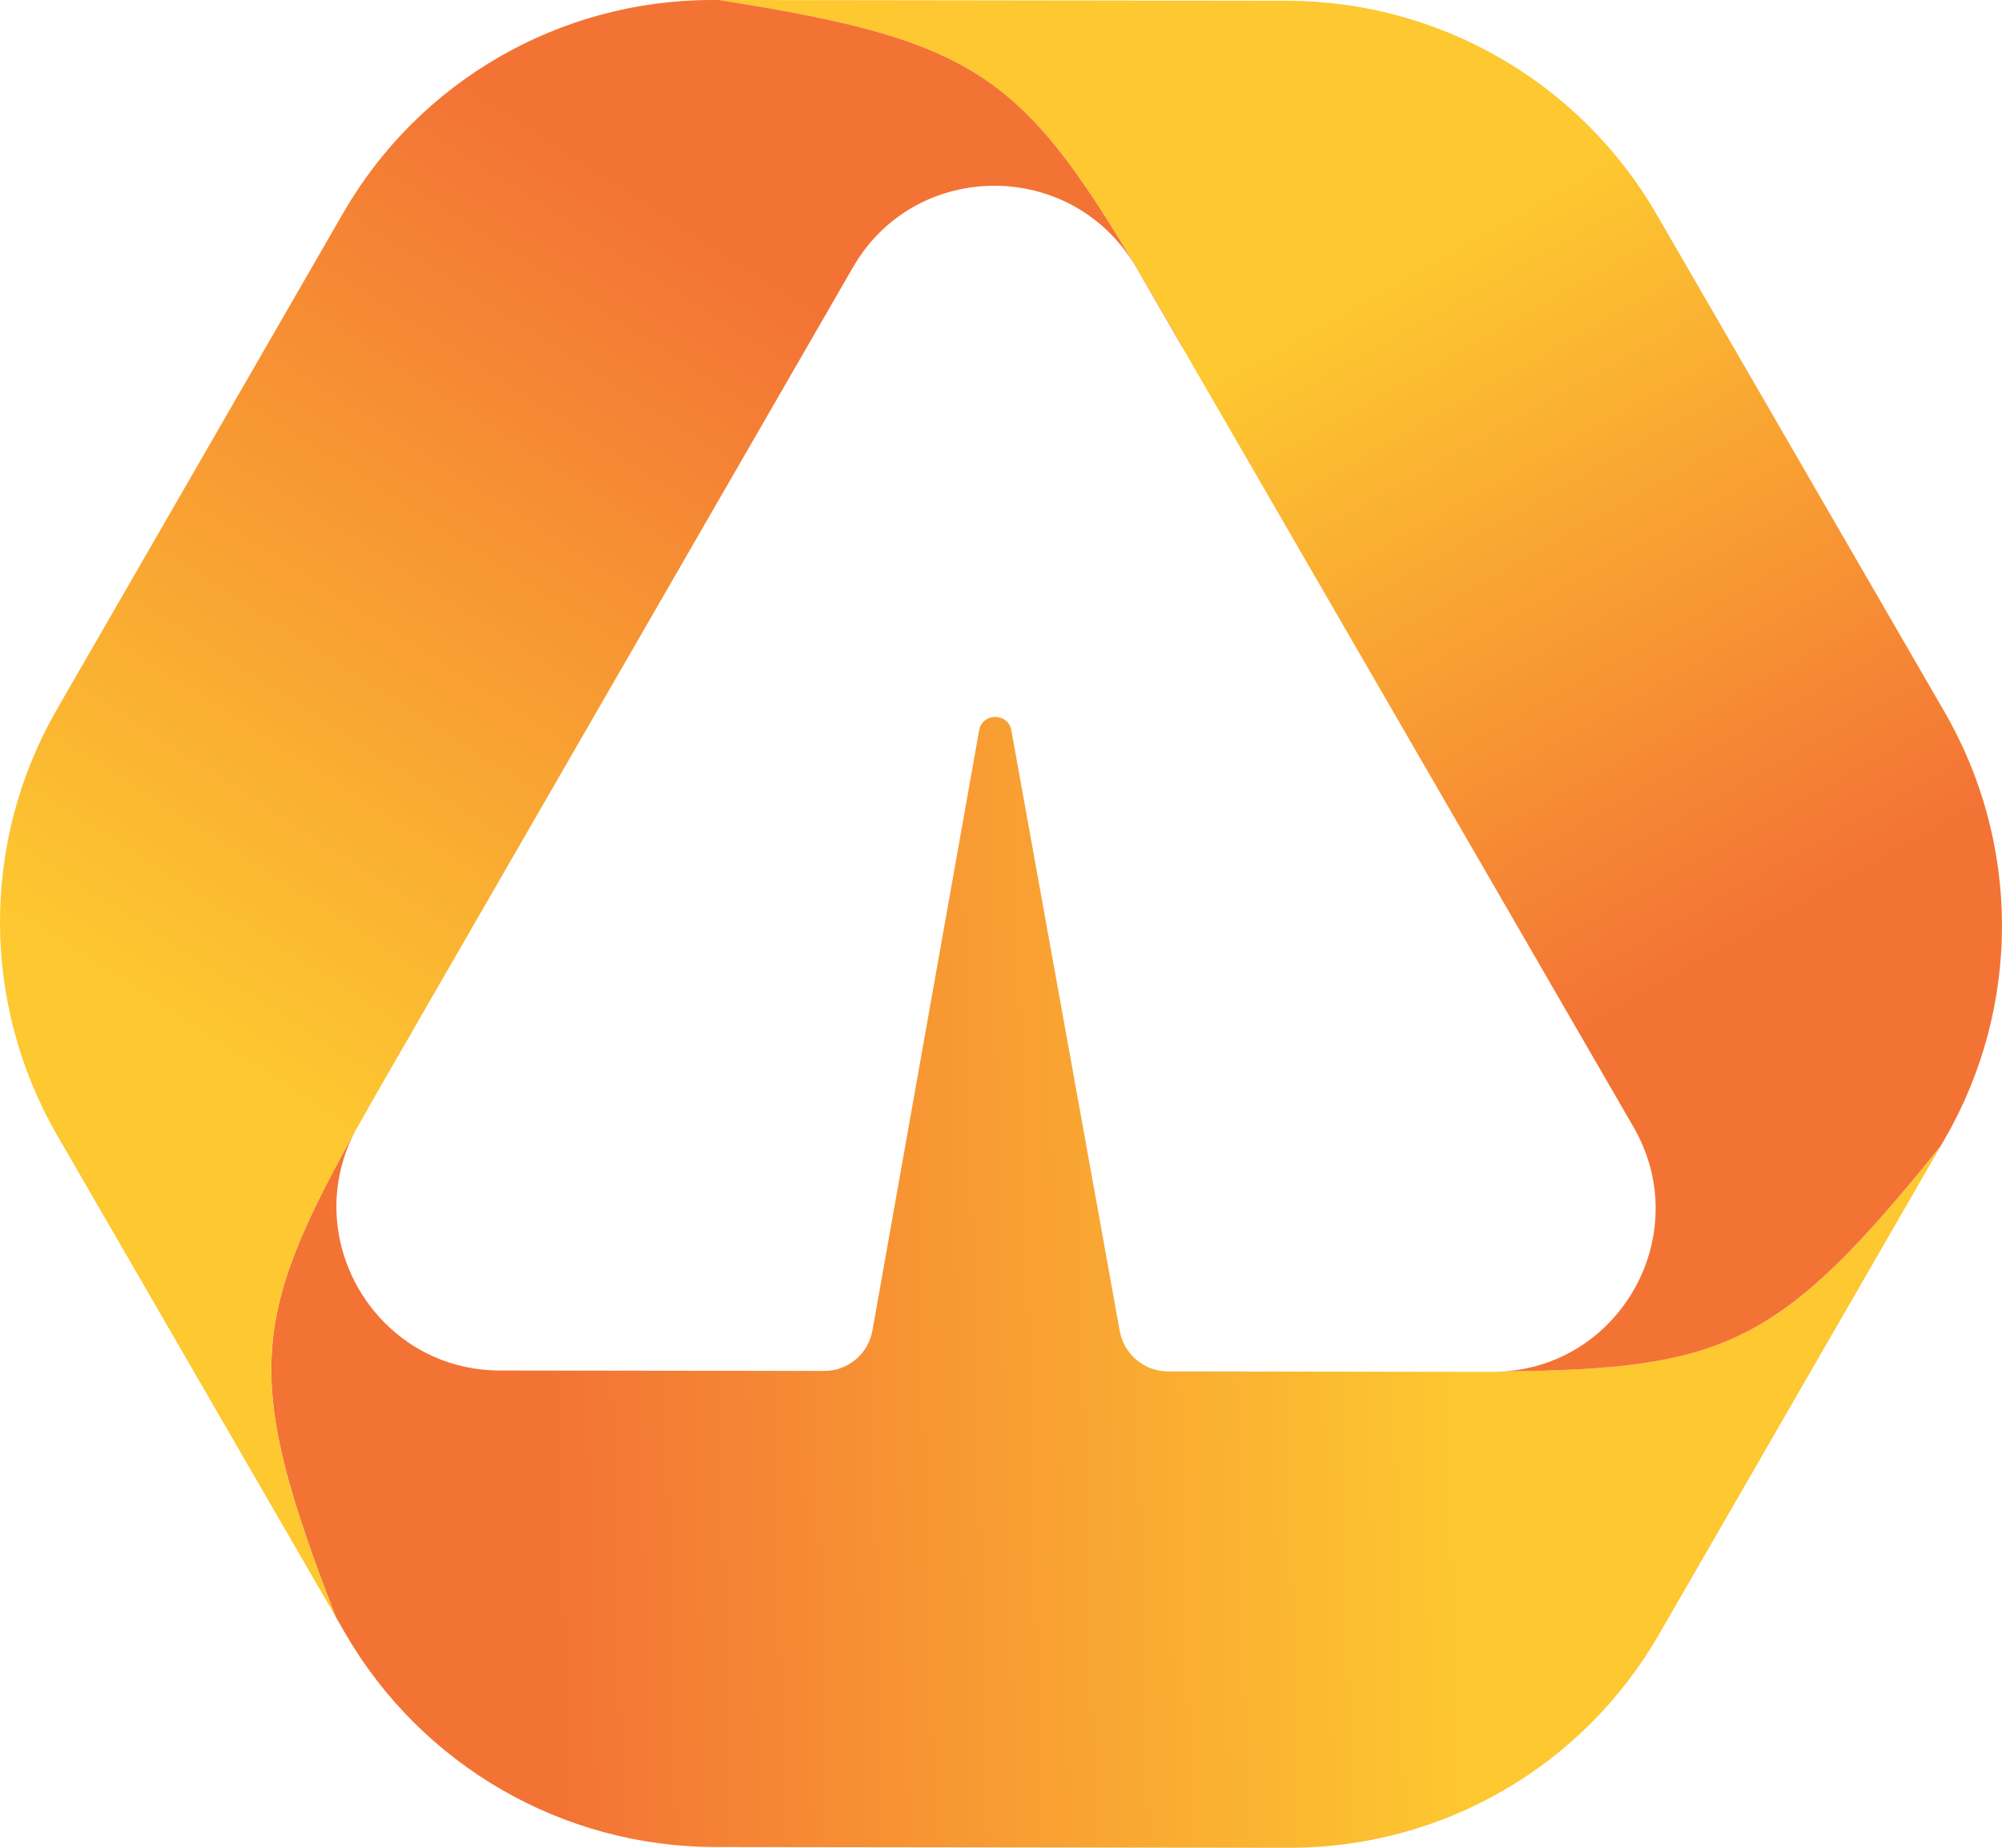 <svg width="39" height="36" viewBox="0 0 39 36" fill="none" xmlns="http://www.w3.org/2000/svg">
<path fill-rule="evenodd" clip-rule="evenodd" d="M37.804 22.332L32.312 31.854C30.83 34.423 28.087 36.004 25.118 36L13.925 35.986C10.958 35.981 8.215 34.396 6.727 31.825L6.541 31.503C4.742 26.874 4.876 25.696 6.94 22C6.284 23.211 6.507 24.58 7.274 25.527C7.843 26.23 8.712 26.701 9.744 26.702L16.055 26.71C16.518 26.711 16.914 26.38 16.995 25.925L19.074 14.23C19.137 13.88 19.639 13.881 19.702 14.231L21.813 25.931C21.895 26.387 22.292 26.719 22.754 26.719L27.405 26.726C27.497 26.726 27.589 26.726 27.68 26.726C27.716 26.726 27.753 26.726 27.789 26.726C27.857 26.726 27.924 26.726 27.99 26.726L29.066 26.728C29.142 26.728 29.218 26.725 29.293 26.721C29.293 26.721 29.293 26.721 29.293 26.721C33.596 26.672 34.678 26.219 37.804 22.332Z" fill="url(#paint0_linear_294_193)"/>
<path fill-rule="evenodd" clip-rule="evenodd" d="M32.271 4.175L37.881 13.871C39.369 16.443 39.373 19.611 37.891 22.18L37.803 22.331C34.678 26.219 33.596 26.672 29.293 26.72C30.562 26.636 31.556 25.832 32 24.784C32.367 23.917 32.358 22.885 31.819 21.953L23.022 6.747L23.043 6.763C20.067 1.616 19.588 0.872 13.999 0L25.074 0.015C28.041 0.019 30.784 1.605 32.271 4.175Z" fill="url(#paint1_linear_294_193)"/>
<path fill-rule="evenodd" clip-rule="evenodd" d="M22.137 5.216C21.428 3.991 20.111 3.471 18.887 3.655C17.986 3.79 17.135 4.308 16.616 5.208L8.26 19.697L7.915 20.299L7.916 20.294C7.571 20.891 7.261 21.429 6.984 21.923C6.972 21.943 6.961 21.964 6.949 21.984C6.946 21.99 6.943 21.995 6.94 22C4.876 25.695 4.742 26.874 6.541 31.503L1.119 22.129C-0.369 19.557 -0.373 16.389 1.109 13.82L6.688 4.146C8.17 1.577 10.912 -0.004 13.882 6.28448e-06L14 0C19.588 0.872 20.067 1.616 23.043 6.763L23.023 6.747L22.137 5.216Z" fill="url(#paint2_linear_294_193)"/>
<defs>
<linearGradient id="paint0_linear_294_193" x1="28.578" y1="31.357" x2="10.854" y2="31.817" gradientUnits="userSpaceOnUse">
<stop stop-color="#FDC830"/>
<stop offset="1" stop-color="#F37335"/>
</linearGradient>
<linearGradient id="paint1_linear_294_193" x1="26.765" y1="5.542" x2="34" y2="18.33" gradientUnits="userSpaceOnUse">
<stop stop-color="#FDC830"/>
<stop offset="1" stop-color="#F37335"/>
</linearGradient>
<linearGradient id="paint2_linear_294_193" x1="3.011" y1="19.815" x2="13.099" y2="4.155" gradientUnits="userSpaceOnUse">
<stop stop-color="#FDC830"/>
<stop offset="1" stop-color="#F37335"/>
</linearGradient>
</defs>
</svg>
